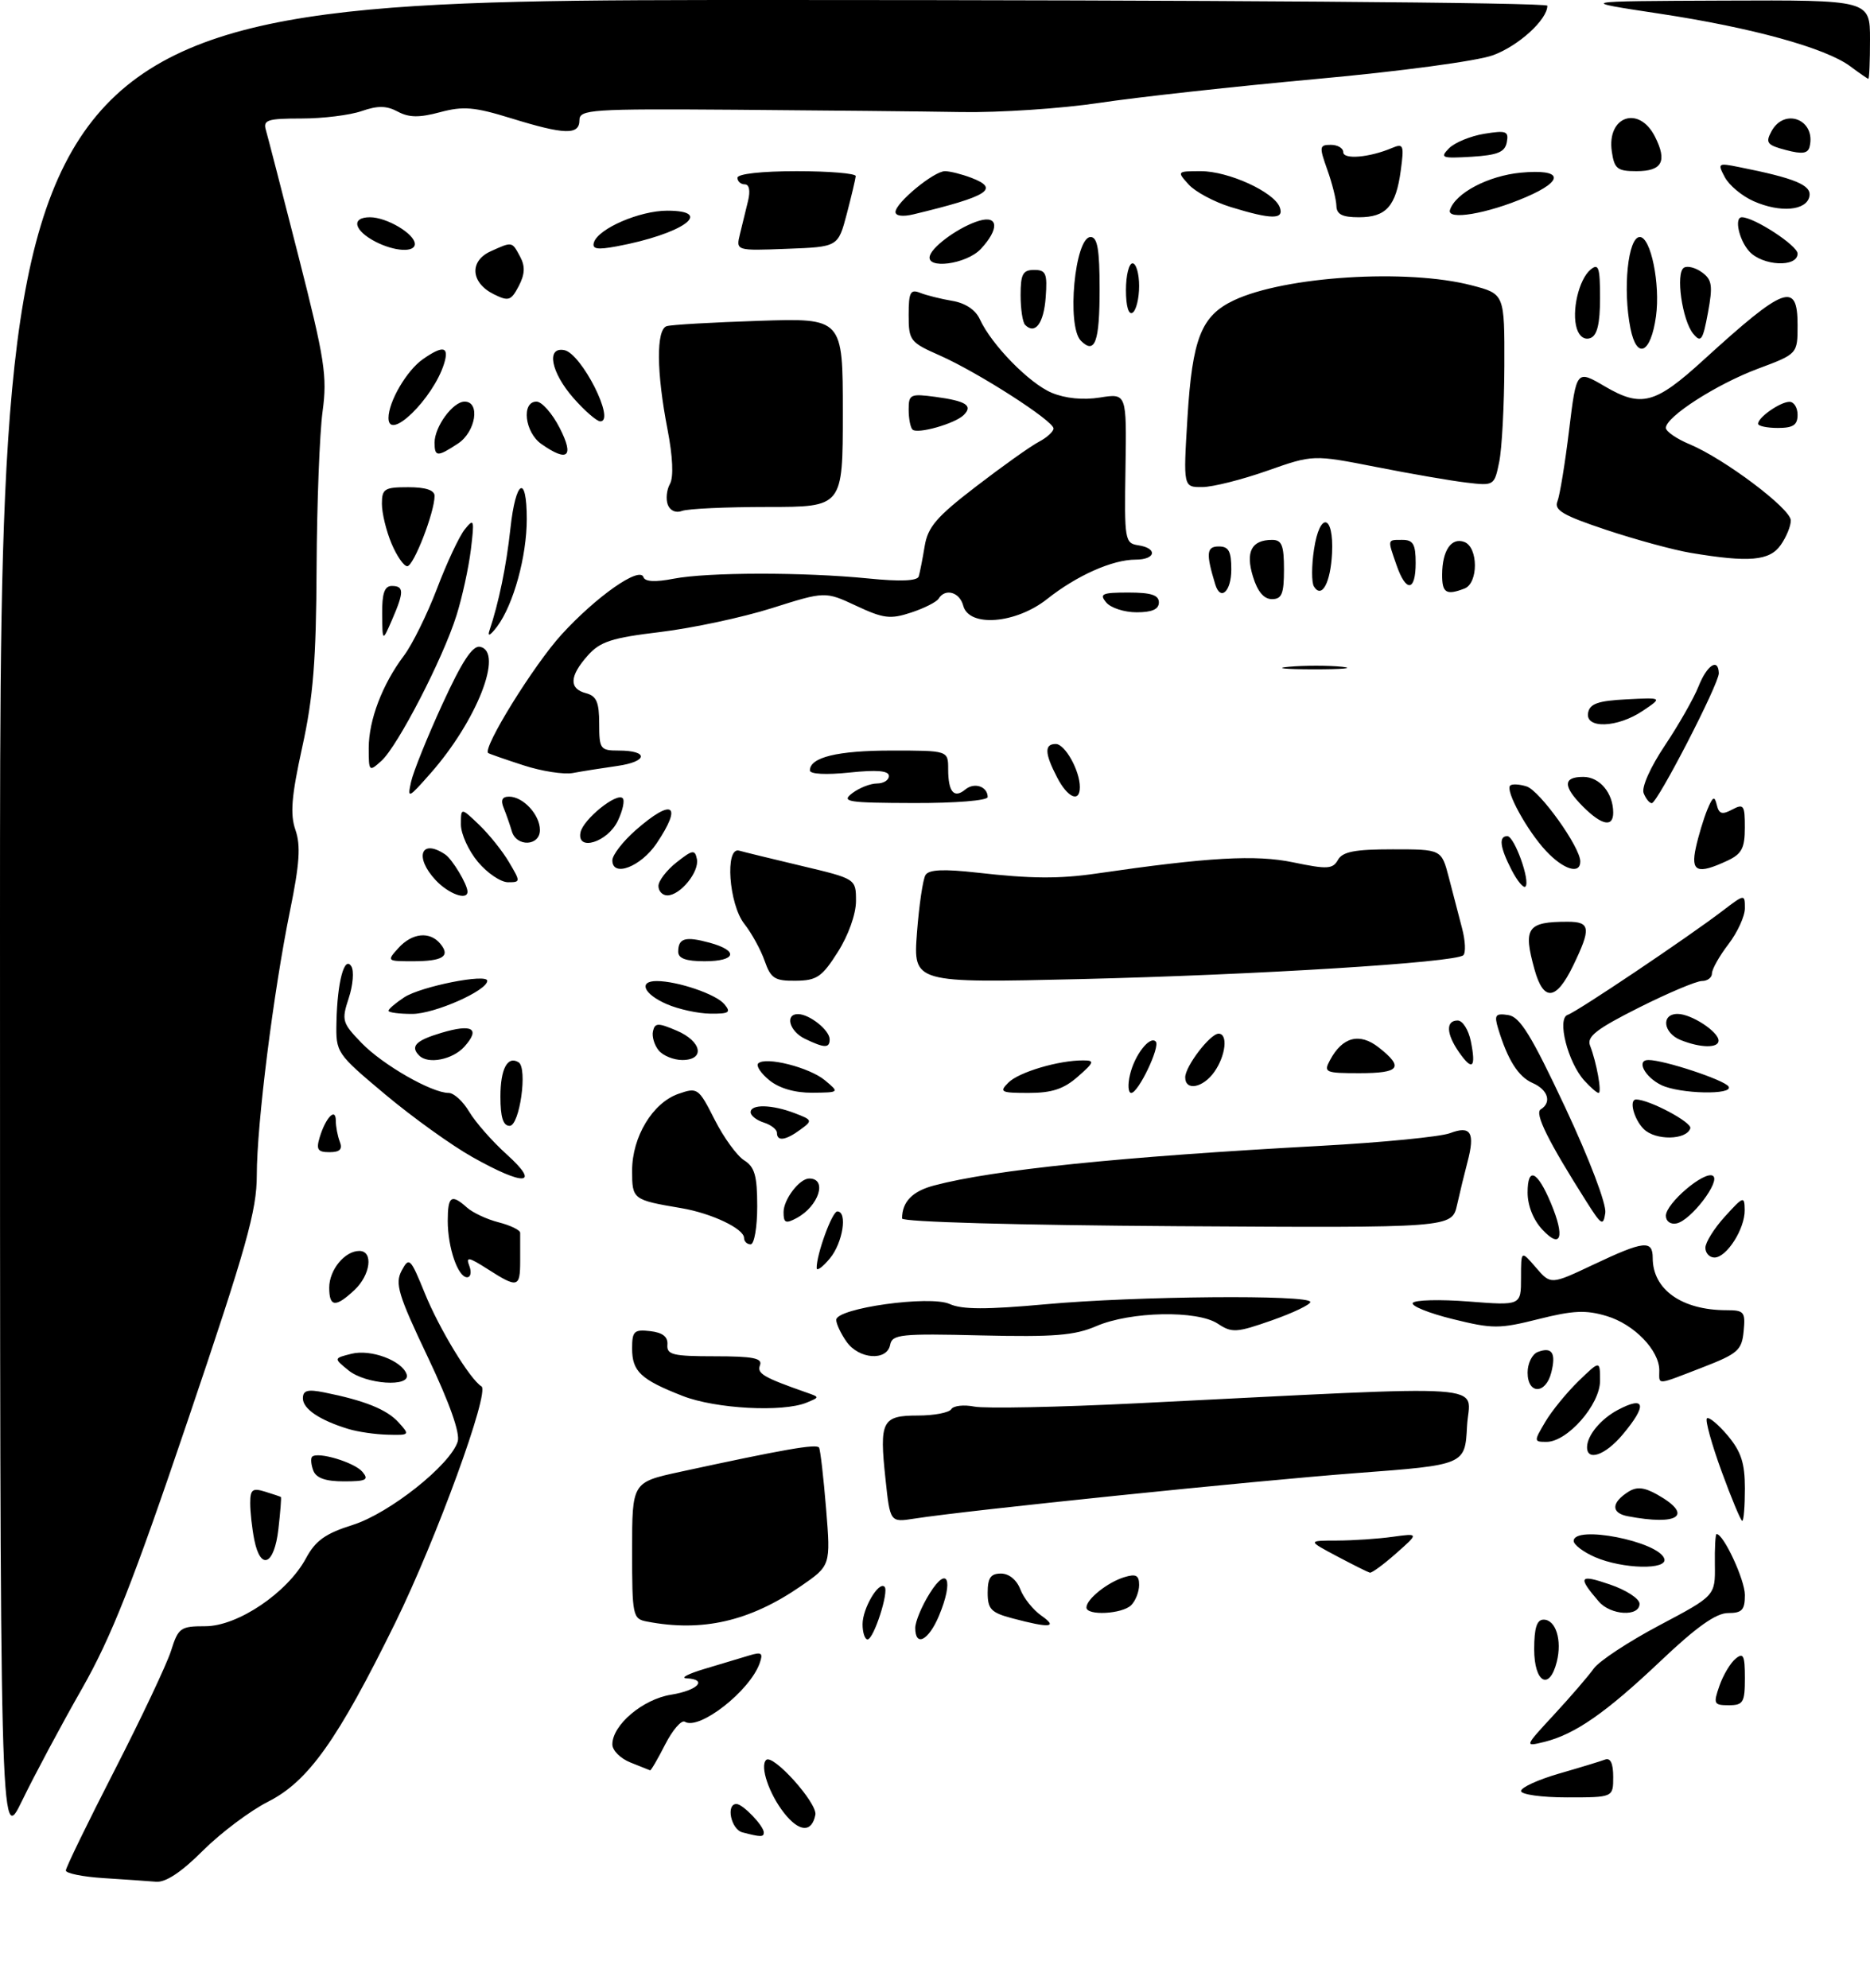 <?xml version="1.0" encoding="UTF-8" standalone="no"?>
<!DOCTYPE svg PUBLIC "-//W3C//DTD SVG 1.1//EN" "http://www.w3.org/Graphics/SVG/1.1/DTD/svg11.dtd" >
<svg xmlns="http://www.w3.org/2000/svg" xmlns:xlink="http://www.w3.org/1999/xlink" version="1.1" viewBox="0 0 284 302">
 <g >
 <path fill="currentColor"
d=" M 15.75 285.26 C 12.59 285.06 10.00 284.54 10.00 284.10 C 10.00 283.66 13.33 276.82 17.39 268.90 C 21.45 260.98 25.31 252.81 25.97 250.75 C 27.08 247.23 27.40 247.00 31.19 247.00 C 36.11 247.00 43.66 241.90 46.47 236.68 C 47.92 233.99 49.42 232.92 53.58 231.61 C 59.13 229.86 68.39 222.51 69.51 218.96 C 69.91 217.69 68.30 213.14 64.97 206.12 C 60.46 196.64 59.96 194.95 61.00 192.99 C 62.14 190.87 62.33 191.05 64.53 196.46 C 66.71 201.83 71.37 209.50 73.12 210.57 C 74.43 211.39 66.27 233.76 60.02 246.50 C 51.29 264.26 46.84 270.54 40.77 273.62 C 38.00 275.02 33.53 278.38 30.82 281.08 C 27.57 284.34 25.16 285.94 23.70 285.81 C 22.49 285.71 18.91 285.46 15.75 285.26 Z  M 0.00 140.22 C 0.00 0.00 0.00 0.00 117.50 0.00 C 182.96 0.00 235.00 0.38 235.00 0.87 C 235.00 2.98 230.62 6.98 226.74 8.39 C 224.35 9.27 212.67 10.84 200.00 11.99 C 187.62 13.12 172.78 14.75 167.00 15.62 C 161.22 16.49 151.78 17.12 146.00 17.02 C 140.22 16.92 124.81 16.77 111.75 16.67 C 89.73 16.51 88.00 16.63 88.00 18.25 C 88.00 20.54 85.76 20.48 77.61 17.96 C 72.04 16.24 70.35 16.10 66.84 17.04 C 63.68 17.89 62.13 17.87 60.42 16.96 C 58.71 16.04 57.38 16.02 54.93 16.87 C 53.15 17.49 49.04 18.00 45.78 18.00 C 40.62 18.00 39.93 18.22 40.38 19.75 C 40.66 20.71 42.90 29.38 45.35 39.00 C 49.33 54.63 49.72 57.14 48.99 62.50 C 48.54 65.80 48.13 76.47 48.08 86.22 C 48.02 100.28 47.57 105.91 45.90 113.48 C 44.26 120.95 44.04 123.67 44.87 126.06 C 45.69 128.41 45.50 131.21 44.05 138.30 C 41.52 150.69 39.00 170.76 39.00 178.49 C 39.00 183.86 37.45 189.38 28.53 215.71 C 20.18 240.39 16.93 248.62 12.41 256.56 C 9.29 262.03 5.23 269.64 3.37 273.47 C 0.00 280.44 0.00 280.44 0.00 140.22 Z  M 112.75 278.31 C 111.02 277.86 110.21 274.00 111.85 274.00 C 112.81 274.00 116.00 277.32 116.00 278.33 C 116.00 279.04 115.54 279.04 112.75 278.31 Z  M 119.09 275.38 C 116.81 272.49 115.38 268.29 116.35 267.32 C 117.36 266.30 124.17 273.88 123.83 275.64 C 123.30 278.39 121.37 278.28 119.09 275.38 Z  M 231.00 272.03 C 231.00 271.49 233.59 270.31 236.75 269.39 C 239.91 268.48 243.06 267.52 243.75 267.26 C 244.58 266.94 245.00 267.82 245.00 269.89 C 245.00 273.00 245.00 273.00 238.00 273.00 C 234.13 273.00 231.00 272.56 231.00 272.03 Z  M 95.75 267.70 C 94.24 267.10 93.00 265.87 93.00 264.95 C 93.00 262.00 97.62 258.08 101.93 257.40 C 106.00 256.74 107.55 255.08 104.25 254.91 C 103.29 254.86 104.53 254.22 107.00 253.48 C 109.47 252.74 112.52 251.83 113.76 251.45 C 115.67 250.87 115.93 251.05 115.37 252.63 C 113.87 256.85 106.19 262.85 104.01 261.51 C 103.50 261.19 102.15 262.75 101.02 264.96 C 99.89 267.18 98.86 268.95 98.73 268.89 C 98.60 268.84 97.26 268.30 95.75 267.70 Z  M 236.04 260.40 C 238.53 257.71 241.23 254.57 242.04 253.44 C 242.84 252.30 247.32 249.35 252.00 246.87 C 260.50 242.37 260.50 242.37 260.44 237.68 C 260.40 235.11 260.52 233.00 260.70 233.00 C 261.77 233.00 264.99 239.95 265.00 242.25 C 265.00 244.54 264.57 245.00 262.44 245.00 C 260.62 245.00 257.62 247.13 252.19 252.29 C 243.86 260.18 239.18 263.43 234.50 264.58 C 231.50 265.31 231.50 265.31 236.04 260.40 Z  M 261.13 256.06 C 261.69 254.44 262.80 252.58 263.58 251.94 C 264.77 250.95 265.00 251.43 265.00 254.88 C 265.00 258.58 264.75 259.00 262.55 259.00 C 260.28 259.00 260.18 258.79 261.13 256.06 Z  M 233.00 250.50 C 233.00 247.26 233.40 246.00 234.43 246.00 C 236.28 246.00 237.26 249.12 236.43 252.41 C 235.31 256.87 233.00 255.57 233.00 250.50 Z  M 131.00 246.69 C 131.00 244.29 133.46 240.12 134.34 241.01 C 135.05 241.71 132.69 249.00 131.76 249.00 C 131.34 249.00 131.00 247.96 131.00 246.69 Z  M 139.00 247.25 C 139.01 246.29 139.99 243.93 141.20 242.00 C 143.91 237.66 144.87 239.98 142.61 245.40 C 141.03 249.18 139.00 250.22 139.00 247.25 Z  M 98.25 246.29 C 96.09 245.88 96.00 245.45 96.00 235.50 C 96.00 225.14 96.00 225.14 103.25 223.56 C 119.07 220.13 124.04 219.26 124.39 219.87 C 124.59 220.22 125.07 224.39 125.46 229.15 C 126.16 237.79 126.16 237.79 121.59 240.94 C 113.86 246.26 106.65 247.91 98.25 246.29 Z  M 153.75 245.80 C 150.51 244.94 150.00 244.41 150.00 241.90 C 150.00 239.65 150.46 239.00 152.02 239.00 C 153.24 239.00 154.41 239.96 154.96 241.40 C 155.46 242.72 156.90 244.52 158.16 245.40 C 160.73 247.20 159.47 247.32 153.75 245.80 Z  M 165.00 244.15 C 165.00 242.89 168.20 240.33 170.75 239.55 C 172.52 239.01 173.00 239.26 173.00 240.73 C 173.00 241.76 172.46 243.14 171.80 243.80 C 170.44 245.16 165.00 245.44 165.00 244.15 Z  M 242.81 243.25 C 239.56 239.47 239.83 239.06 244.47 240.65 C 246.96 241.49 249.00 242.82 249.00 243.59 C 249.00 245.60 244.61 245.35 242.81 243.25 Z  M 203.04 236.37 C 198.58 234.00 198.58 234.00 203.04 233.99 C 205.49 233.98 209.30 233.73 211.50 233.42 C 215.50 232.87 215.50 232.87 212.04 235.93 C 210.13 237.62 208.33 238.94 208.04 238.87 C 207.74 238.79 205.49 237.67 203.04 236.37 Z  M 242.25 236.51 C 240.46 235.73 239.00 234.62 239.00 234.05 C 239.00 231.58 251.90 234.11 252.76 236.75 C 253.32 238.48 246.43 238.32 242.25 236.51 Z  M 38.62 233.88 C 38.28 232.16 38.00 229.65 38.00 228.31 C 38.00 226.24 38.34 225.97 40.25 226.56 C 41.49 226.94 42.57 227.31 42.66 227.37 C 42.75 227.44 42.58 229.64 42.28 232.25 C 41.66 237.71 39.58 238.63 38.62 233.88 Z  M 134.48 224.63 C 133.53 215.82 133.95 215.00 139.41 215.00 C 141.87 215.00 144.15 214.56 144.48 214.03 C 144.81 213.50 146.38 213.33 147.97 213.64 C 149.57 213.96 160.69 213.74 172.69 213.14 C 228.49 210.37 223.15 210.00 222.80 216.62 C 222.50 222.50 222.50 222.50 206.00 223.74 C 190.52 224.91 146.93 229.39 138.84 230.66 C 135.18 231.23 135.18 231.23 134.48 224.63 Z  M 247.19 230.29 C 244.65 229.80 244.70 228.22 247.32 226.57 C 248.58 225.78 249.70 225.89 251.68 227.00 C 257.24 230.13 254.99 231.78 247.19 230.29 Z  M 261.46 223.48 C 259.95 219.34 258.95 215.72 259.23 215.43 C 259.52 215.15 260.93 216.32 262.38 218.03 C 264.43 220.48 265.00 222.22 265.00 226.08 C 265.00 228.78 264.82 231.00 264.60 231.00 C 264.38 231.00 262.97 227.61 261.46 223.48 Z  M 47.58 223.36 C 47.24 222.45 47.16 221.51 47.40 221.26 C 48.24 220.43 53.85 222.11 55.05 223.56 C 56.06 224.77 55.61 225.00 52.23 225.00 C 49.43 225.00 48.02 224.50 47.58 223.36 Z  M 241.03 219.75 C 241.08 217.98 243.12 215.53 245.68 214.16 C 249.91 211.91 250.20 213.42 246.41 217.92 C 243.77 221.06 240.97 222.01 241.03 219.75 Z  M 234.68 215.97 C 235.66 214.30 237.94 211.52 239.73 209.77 C 243.00 206.61 243.00 206.61 243.00 209.73 C 243.00 213.35 238.04 219.00 234.87 219.00 C 232.94 219.00 232.93 218.93 234.68 215.97 Z  M 52.94 217.05 C 48.58 215.73 46.00 214.00 46.00 212.39 C 46.00 211.18 46.71 210.98 49.25 211.49 C 55.39 212.72 58.76 214.08 60.53 216.04 C 62.27 217.95 62.23 218.00 58.90 217.91 C 57.03 217.87 54.35 217.48 52.94 217.05 Z  M 103.69 212.03 C 97.30 209.53 96.00 208.31 96.00 204.81 C 96.00 202.19 96.30 201.90 98.75 202.18 C 100.65 202.40 101.46 203.04 101.36 204.25 C 101.24 205.77 102.19 206.00 108.58 206.00 C 114.36 206.00 115.83 206.29 115.42 207.36 C 114.93 208.62 115.94 209.21 122.50 211.51 C 124.50 212.21 124.50 212.21 122.50 213.04 C 118.88 214.53 108.69 213.98 103.69 212.03 Z  M 232.00 208.47 C 232.00 207.08 232.69 205.67 233.54 205.35 C 235.70 204.52 236.35 205.49 235.60 208.45 C 234.76 211.81 232.00 211.82 232.00 208.47 Z  M 52.94 208.15 C 50.66 206.30 50.66 206.30 53.38 205.62 C 56.31 204.88 61.08 206.66 61.76 208.75 C 62.41 210.74 55.56 210.27 52.94 208.15 Z  M 252.00 208.13 C 252.00 205.09 248.17 201.13 244.01 199.89 C 240.86 198.94 238.92 199.03 233.67 200.35 C 227.70 201.85 226.70 201.85 220.63 200.35 C 217.01 199.46 214.28 198.35 214.56 197.90 C 214.85 197.44 218.66 197.34 223.04 197.68 C 231.00 198.30 231.00 198.30 231.00 194.09 C 231.00 189.89 231.00 189.89 233.26 192.52 C 235.52 195.14 235.52 195.14 242.01 192.07 C 249.66 188.45 251.00 188.30 251.00 191.07 C 251.00 195.87 255.43 199.00 262.21 199.00 C 264.89 199.00 265.10 199.26 264.81 202.20 C 264.53 205.09 263.93 205.61 258.54 207.70 C 251.39 210.46 252.00 210.41 252.00 208.13 Z  M 128.56 203.78 C 127.70 202.56 127.00 201.07 127.00 200.47 C 127.00 198.69 141.24 196.70 144.23 198.06 C 146.09 198.91 149.82 198.92 158.79 198.10 C 172.49 196.85 199.00 196.62 199.00 197.75 C 199.00 198.16 196.36 199.42 193.14 200.55 C 187.78 202.43 187.09 202.47 184.95 201.05 C 181.83 198.98 171.69 199.18 166.50 201.42 C 163.21 202.84 160.09 203.09 149.01 202.83 C 136.81 202.53 135.50 202.67 135.19 204.25 C 134.71 206.77 130.44 206.46 128.56 203.78 Z  M 50.00 195.57 C 50.00 192.88 52.36 190.00 54.57 190.00 C 56.74 190.00 56.28 193.66 53.81 195.96 C 50.95 198.63 50.00 198.53 50.00 195.57 Z  M 74.06 192.76 C 71.15 190.90 70.72 190.83 71.28 192.28 C 71.64 193.23 71.49 194.00 70.94 194.00 C 69.55 194.00 68.00 189.50 68.00 185.43 C 68.00 181.66 68.55 181.29 70.92 183.41 C 71.79 184.19 73.96 185.21 75.75 185.66 C 77.54 186.12 79.01 186.84 79.00 187.25 C 79.00 187.66 79.00 189.57 79.00 191.50 C 79.00 195.59 78.63 195.69 74.06 192.76 Z  M 124.03 192.62 C 123.96 190.65 126.37 184.00 127.16 184.00 C 128.75 184.00 128.00 188.78 126.03 191.14 C 124.95 192.44 124.05 193.10 124.03 192.62 Z  M 259.00 189.52 C 259.00 188.70 260.34 186.56 261.97 184.77 C 264.79 181.67 264.94 181.62 264.97 183.79 C 265.01 186.64 262.23 191.00 260.38 191.00 C 259.62 191.00 259.00 190.33 259.00 189.52 Z  M 113.00 188.03 C 113.00 186.62 108.07 184.28 103.47 183.50 C 96.09 182.25 96.00 182.18 96.00 177.80 C 96.00 172.67 99.12 167.50 103.03 166.14 C 105.93 165.13 106.09 165.23 108.53 170.05 C 109.91 172.78 111.93 175.56 113.02 176.24 C 114.62 177.24 115.00 178.58 115.00 183.24 C 115.00 186.41 114.55 189.00 114.00 189.00 C 113.45 189.00 113.00 188.56 113.00 188.03 Z  M 234.25 186.77 C 232.87 185.30 232.00 183.11 232.00 181.13 C 232.00 177.13 233.48 177.82 235.55 182.77 C 237.70 187.91 237.08 189.80 234.25 186.77 Z  M 178.75 186.24 C 154.62 186.09 137.00 185.60 137.00 185.07 C 137.00 182.54 138.56 180.93 141.85 180.06 C 150.87 177.67 170.06 175.70 200.54 174.04 C 209.91 173.53 218.77 172.66 220.22 172.11 C 223.38 170.91 224.05 172.02 222.87 176.49 C 222.43 178.15 221.72 181.07 221.29 183.00 C 220.50 186.50 220.50 186.50 178.75 186.24 Z  M 119.00 184.11 C 119.00 182.17 121.42 179.00 122.90 179.00 C 125.70 179.00 124.36 183.20 120.98 185.01 C 119.32 185.90 119.00 185.75 119.00 184.11 Z  M 240.93 182.50 C 235.13 173.35 233.02 169.10 233.99 168.50 C 235.70 167.45 235.11 165.52 232.75 164.49 C 230.57 163.53 228.96 160.96 227.51 156.17 C 226.91 154.16 227.13 153.88 229.05 154.17 C 230.84 154.43 232.55 157.21 237.72 168.22 C 241.40 176.08 244.00 182.92 243.80 184.22 C 243.49 186.28 243.22 186.12 240.93 182.50 Z  M 253.00 184.66 C 253.00 182.77 258.85 177.79 260.14 178.59 C 261.39 179.36 256.79 185.39 254.62 185.82 C 253.71 186.01 253.00 185.50 253.00 184.66 Z  M 71.74 175.74 C 68.57 173.96 62.61 169.67 58.49 166.22 C 51.06 159.98 51.00 159.90 51.10 155.22 C 51.23 149.12 52.31 145.08 53.36 146.78 C 53.79 147.47 53.61 149.65 52.96 151.61 C 51.85 154.99 51.96 155.36 54.94 158.44 C 58.15 161.75 65.57 166.00 68.14 166.00 C 68.93 166.00 70.33 167.29 71.26 168.86 C 72.19 170.43 74.76 173.36 76.98 175.36 C 82.15 180.03 79.69 180.21 71.74 175.74 Z  M 48.55 172.75 C 49.46 169.73 51.00 168.14 51.00 170.22 C 51.00 171.11 51.27 172.55 51.61 173.42 C 52.05 174.56 51.61 175.00 50.04 175.00 C 48.25 175.00 47.99 174.60 48.55 172.75 Z  M 118.00 172.07 C 118.00 171.55 117.10 170.85 116.00 170.50 C 114.90 170.15 114.00 169.45 114.00 168.93 C 114.00 167.68 117.22 167.75 120.68 169.07 C 123.40 170.11 123.43 170.20 121.56 171.57 C 119.32 173.22 118.00 173.40 118.00 172.07 Z  M 249.63 171.48 C 248.13 169.98 247.36 167.00 248.48 167.00 C 250.46 167.00 257.01 170.48 256.71 171.38 C 256.12 173.18 251.40 173.25 249.63 171.48 Z  M 76.00 166.56 C 76.00 162.35 77.08 160.31 78.76 161.35 C 80.16 162.22 78.92 171.00 77.40 171.00 C 76.41 171.00 76.00 169.70 76.00 166.56 Z  M 116.86 164.09 C 115.56 163.03 114.79 161.88 115.15 161.52 C 116.24 160.43 122.93 162.12 125.28 164.08 C 127.50 165.93 127.50 165.93 123.36 165.97 C 120.73 165.99 118.36 165.30 116.86 164.09 Z  M 153.15 164.43 C 154.73 162.84 160.79 161.04 164.50 161.06 C 166.28 161.06 166.20 161.33 163.69 163.53 C 161.57 165.40 159.76 166.00 156.23 166.00 C 151.99 166.00 151.71 165.86 153.15 164.43 Z  M 171.61 163.25 C 172.30 160.26 174.61 157.28 175.52 158.19 C 176.26 158.92 172.89 166.00 171.80 166.00 C 171.34 166.00 171.25 164.76 171.61 163.25 Z  M 240.61 164.12 C 238.10 161.35 236.42 154.69 238.09 154.14 C 239.53 153.66 256.28 142.41 261.60 138.35 C 264.97 135.78 265.00 135.78 265.00 137.95 C 265.00 139.15 263.88 141.61 262.50 143.41 C 261.12 145.21 260.00 147.21 260.00 147.84 C 260.00 148.48 259.32 149.00 258.48 149.00 C 257.64 149.00 253.33 150.82 248.89 153.05 C 242.47 156.28 240.96 157.45 241.48 158.80 C 242.48 161.37 243.31 166.00 242.78 166.00 C 242.52 166.00 241.54 165.15 240.61 164.12 Z  M 252.31 164.81 C 249.78 163.58 248.45 161.00 250.35 161.00 C 252.72 161.00 261.91 164.04 262.52 165.03 C 263.33 166.34 255.12 166.16 252.31 164.81 Z  M 180.00 163.63 C 180.00 161.96 183.79 157.00 185.07 157.00 C 186.52 157.00 186.16 160.32 184.44 162.78 C 182.72 165.24 180.00 165.76 180.00 163.63 Z  M 201.99 161.02 C 203.88 157.48 206.48 156.81 209.39 159.09 C 213.26 162.14 212.61 163.00 206.46 163.00 C 201.26 163.00 200.99 162.88 201.99 161.02 Z  M 221.60 159.84 C 219.64 157.04 219.54 155.00 221.38 155.00 C 222.13 155.00 223.03 156.42 223.38 158.16 C 224.19 162.19 223.62 162.73 221.60 159.84 Z  M 63.67 160.33 C 62.27 158.93 63.13 158.04 67.01 156.88 C 71.75 155.46 73.01 156.22 70.51 158.99 C 68.74 160.95 65.01 161.68 63.67 160.33 Z  M 100.04 159.55 C 99.38 158.75 98.98 157.43 99.17 156.62 C 99.46 155.35 99.94 155.33 102.75 156.53 C 106.59 158.15 107.14 161.00 103.62 161.00 C 102.31 161.00 100.70 160.35 100.04 159.55 Z  M 122.25 157.78 C 119.86 156.63 119.15 153.98 121.25 154.03 C 123.00 154.08 126.00 156.49 126.00 157.86 C 126.00 159.23 125.22 159.21 122.25 157.78 Z  M 255.25 157.97 C 252.58 156.90 252.23 154.00 254.78 154.00 C 256.86 154.00 261.00 156.70 261.00 158.06 C 261.00 159.22 258.26 159.18 255.25 157.97 Z  M 59.00 153.52 C 59.00 153.26 60.08 152.34 61.39 151.48 C 63.90 149.83 74.00 147.82 74.00 148.97 C 74.00 150.46 65.98 154.00 62.61 154.00 C 60.63 154.00 59.00 153.79 59.00 153.52 Z  M 101.25 152.51 C 97.75 150.99 96.90 149.00 99.75 149.01 C 102.93 149.02 108.76 151.01 110.01 152.52 C 111.06 153.78 110.74 153.99 107.87 153.96 C 106.02 153.94 103.04 153.29 101.25 152.51 Z  M 233.05 147.25 C 231.29 140.92 231.93 140.00 238.08 140.00 C 241.55 140.00 241.67 140.98 238.91 146.68 C 236.34 151.99 234.42 152.18 233.05 147.25 Z  M 116.13 145.95 C 115.55 144.28 114.16 141.74 113.04 140.32 C 110.69 137.34 110.07 128.59 112.25 129.20 C 112.94 129.40 117.21 130.44 121.75 131.52 C 130.00 133.48 130.00 133.48 130.00 136.86 C 130.00 138.83 128.85 142.06 127.25 144.58 C 124.84 148.39 124.05 148.93 120.85 148.96 C 117.66 149.00 117.06 148.61 116.13 145.95 Z  M 139.26 141.69 C 139.58 137.50 140.16 133.54 140.56 132.90 C 141.08 132.07 143.29 131.97 148.39 132.54 C 156.55 133.47 160.85 133.50 166.50 132.68 C 183.52 130.20 190.72 129.79 196.40 130.98 C 201.60 132.06 202.41 132.01 203.20 130.60 C 203.90 129.36 205.75 129.00 211.51 129.00 C 218.92 129.00 218.92 129.00 220.03 133.25 C 220.63 135.59 221.54 139.06 222.04 140.97 C 222.55 142.88 222.63 144.73 222.23 145.09 C 221.00 146.20 190.84 148.07 164.09 148.71 C 138.69 149.31 138.69 149.31 139.26 141.69 Z  M 60.50 144.00 C 62.59 141.69 65.27 141.41 66.87 143.34 C 68.45 145.25 67.26 146.00 62.68 146.00 C 58.75 146.00 58.72 145.97 60.50 144.00 Z  M 103.00 144.56 C 103.00 142.49 104.07 142.18 107.75 143.18 C 112.25 144.40 111.82 146.00 107.00 146.00 C 104.18 146.00 103.00 145.57 103.00 144.56 Z  M 66.17 133.69 C 62.89 130.18 63.93 127.31 67.60 129.77 C 68.69 130.49 71.00 134.34 71.00 135.43 C 71.00 136.82 68.15 135.79 66.17 133.69 Z  M 100.00 134.57 C 100.00 133.79 101.24 132.17 102.75 130.98 C 105.18 129.06 105.54 129.00 105.84 130.48 C 106.23 132.42 103.31 136.00 101.35 136.00 C 100.61 136.00 100.00 135.36 100.00 134.57 Z  M 229.57 132.14 C 227.79 128.69 227.58 127.00 228.92 127.00 C 229.99 127.00 232.46 133.87 231.67 134.66 C 231.38 134.95 230.44 133.82 229.57 132.14 Z  M 72.59 130.92 C 71.17 129.23 70.00 126.67 70.00 125.24 C 70.00 122.63 70.00 122.63 72.76 125.27 C 74.27 126.72 76.33 129.28 77.31 130.96 C 79.07 133.93 79.07 134.00 77.15 134.00 C 76.06 134.00 74.01 132.62 72.59 130.92 Z  M 93.00 130.67 C 93.00 129.87 94.59 127.81 96.53 126.10 C 102.15 121.17 103.72 122.15 99.72 128.10 C 97.33 131.65 93.00 133.31 93.00 130.67 Z  M 234.80 129.25 C 231.93 126.18 228.58 120.08 229.35 119.32 C 229.63 119.04 230.75 119.10 231.85 119.45 C 233.86 120.09 240.00 128.67 240.00 130.84 C 240.00 132.87 237.46 132.09 234.80 129.25 Z  M 257.55 128.75 C 257.94 126.96 258.72 124.38 259.28 123.00 C 260.13 120.96 260.39 120.82 260.73 122.25 C 261.06 123.64 261.54 123.78 263.07 122.96 C 264.82 122.03 265.00 122.29 264.99 125.71 C 264.99 128.84 264.52 129.72 262.29 130.75 C 257.77 132.85 256.75 132.42 257.55 128.75 Z  M 77.73 126.25 C 77.45 125.29 76.90 123.71 76.51 122.75 C 76.00 121.53 76.25 121.00 77.32 121.00 C 79.46 121.00 82.00 123.76 82.00 126.07 C 82.00 128.53 78.43 128.68 77.73 126.25 Z  M 88.16 126.44 C 88.55 124.46 93.66 120.32 94.57 121.24 C 94.91 121.58 94.57 123.12 93.83 124.67 C 92.28 127.92 87.58 129.38 88.16 126.44 Z  M 240.45 122.55 C 237.34 119.43 237.34 118.00 240.46 118.00 C 242.95 118.00 245.00 120.46 245.00 123.43 C 245.00 125.70 243.27 125.36 240.45 122.55 Z  M 129.44 120.47 C 130.51 119.66 132.20 119.00 133.19 119.00 C 134.19 119.00 135.00 118.49 135.00 117.86 C 135.00 117.06 133.20 116.90 129.00 117.34 C 125.44 117.71 123.00 117.58 123.00 117.02 C 123.00 115.02 127.19 114.00 135.43 114.00 C 144.00 114.00 144.00 114.00 144.00 116.83 C 144.00 120.29 144.89 121.34 146.61 119.91 C 147.98 118.77 150.00 119.46 150.00 121.06 C 150.00 121.59 145.14 121.99 138.75 121.97 C 128.64 121.94 127.70 121.79 129.44 120.47 Z  M 249.62 120.46 C 249.28 119.58 250.65 116.51 252.86 113.21 C 254.96 110.07 257.25 106.04 257.96 104.25 C 259.24 101.01 260.97 99.88 261.04 102.25 C 261.08 103.83 251.73 121.97 250.86 121.99 C 250.50 121.99 249.95 121.31 249.62 120.46 Z  M 62.43 118.75 C 62.76 117.24 64.90 111.93 67.18 106.96 C 70.17 100.44 71.77 98.01 72.91 98.24 C 76.54 98.99 72.41 109.51 65.35 117.50 C 62.00 121.30 61.85 121.36 62.43 118.75 Z  M 160.53 118.05 C 158.65 114.42 158.59 113.00 160.34 113.00 C 161.74 113.00 164.00 117.04 164.00 119.55 C 164.00 121.98 162.14 121.18 160.53 118.05 Z  M 79.50 116.24 C 76.75 115.35 74.34 114.51 74.15 114.38 C 73.19 113.72 81.07 100.99 85.29 96.37 C 90.58 90.58 97.16 85.97 97.72 87.66 C 97.95 88.36 99.52 88.44 102.29 87.90 C 107.49 86.90 122.02 86.88 131.86 87.86 C 136.74 88.35 139.32 88.24 139.53 87.55 C 139.70 86.97 140.11 84.91 140.43 82.96 C 140.91 80.03 142.25 78.48 148.26 73.87 C 152.24 70.81 156.51 67.77 157.75 67.12 C 158.99 66.47 160.00 65.55 160.00 65.08 C 160.00 63.92 148.55 56.57 142.75 54.00 C 138.21 52.00 138.00 51.73 138.00 47.85 C 138.00 44.38 138.26 43.89 139.75 44.48 C 140.71 44.86 142.91 45.41 144.64 45.70 C 146.61 46.03 148.17 47.07 148.81 48.49 C 150.58 52.36 156.32 58.23 159.73 59.66 C 161.80 60.52 164.48 60.79 167.05 60.38 C 171.11 59.73 171.11 59.73 170.93 71.11 C 170.75 82.03 170.83 82.51 172.87 82.82 C 175.86 83.27 175.54 85.00 172.47 85.00 C 168.95 85.00 163.53 87.41 159.02 90.99 C 154.27 94.75 147.16 95.31 146.29 92.00 C 145.75 89.93 143.55 89.30 142.55 90.93 C 142.23 91.44 140.35 92.39 138.37 93.04 C 135.22 94.08 134.17 93.95 130.05 92.02 C 125.32 89.81 125.32 89.81 117.22 92.37 C 112.77 93.78 105.16 95.40 100.31 95.99 C 92.88 96.88 91.15 97.44 89.25 99.58 C 86.47 102.71 86.39 104.61 89.00 105.29 C 90.59 105.71 91.00 106.65 91.00 109.91 C 91.00 113.77 91.17 114.00 93.94 114.00 C 98.57 114.00 98.41 115.68 93.73 116.34 C 91.40 116.67 88.38 117.15 87.00 117.41 C 85.62 117.66 82.25 117.14 79.50 116.24 Z  M 56.00 113.62 C 56.00 109.36 58.07 103.92 61.37 99.55 C 62.63 97.87 64.88 93.30 66.37 89.40 C 67.85 85.49 69.75 81.44 70.59 80.40 C 71.99 78.65 72.07 78.90 71.51 83.50 C 71.17 86.25 70.19 90.75 69.32 93.50 C 67.27 100.03 60.41 113.31 57.94 115.55 C 56.05 117.26 56.00 117.21 56.00 113.62 Z  M 241.19 108.25 C 241.45 106.88 242.71 106.44 247.01 106.22 C 252.50 105.94 252.50 105.94 249.50 107.96 C 245.65 110.56 240.71 110.73 241.19 108.25 Z  M 195.78 101.27 C 198.13 101.06 201.73 101.06 203.78 101.27 C 205.82 101.49 203.90 101.66 199.50 101.66 C 195.10 101.65 193.42 101.48 195.78 101.27 Z  M 58.04 93.25 C 58.01 90.12 58.40 89.00 59.50 89.00 C 61.37 89.00 61.38 89.90 59.54 94.14 C 58.08 97.50 58.08 97.50 58.04 93.25 Z  M 74.32 95.81 C 75.75 91.56 76.90 85.99 77.52 80.25 C 78.32 72.86 80.00 71.91 80.00 78.84 C 80.00 84.51 77.99 91.81 75.51 95.15 C 74.50 96.49 74.00 96.78 74.32 95.81 Z  M 168.00 91.50 C 166.92 90.20 167.38 90.00 171.38 90.00 C 174.82 90.00 176.00 90.38 176.00 91.50 C 176.00 92.54 174.96 93.00 172.62 93.00 C 170.76 93.00 168.68 92.33 168.00 91.50 Z  M 190.29 87.58 C 189.13 83.81 190.07 82.00 193.20 82.00 C 194.67 82.00 195.00 82.83 195.00 86.50 C 195.00 90.20 194.67 91.00 193.17 91.00 C 191.95 91.00 190.98 89.85 190.29 87.58 Z  M 184.56 88.75 C 183.13 84.06 183.23 83.00 185.09 83.00 C 186.61 83.00 187.00 83.72 187.00 86.50 C 187.00 89.85 185.35 91.37 184.56 88.75 Z  M 199.55 89.08 C 199.18 88.48 199.18 85.95 199.56 83.45 C 200.43 77.66 202.58 78.10 202.30 84.01 C 202.08 88.51 200.74 91.00 199.55 89.08 Z  M 219.02 87.25 C 219.04 83.60 220.43 81.57 222.40 82.32 C 224.52 83.14 224.53 88.58 222.42 89.39 C 219.63 90.46 219.00 90.06 219.02 87.25 Z  M 212.10 85.85 C 210.70 81.83 210.66 82.00 213.00 82.00 C 214.62 82.00 215.00 82.67 215.00 85.50 C 215.00 89.85 213.55 90.03 212.10 85.85 Z  M 59.45 82.53 C 58.65 80.62 58.00 77.92 58.00 76.53 C 58.00 74.24 58.39 74.00 62.00 74.00 C 64.65 74.00 66.00 74.45 66.00 75.32 C 66.00 77.80 62.82 86.00 61.85 86.00 C 61.33 86.00 60.25 84.44 59.45 82.53 Z  M 256.75 83.97 C 254.14 83.53 248.38 81.96 243.94 80.48 C 237.37 78.29 235.99 77.48 236.53 76.15 C 236.89 75.24 237.69 70.37 238.30 65.33 C 239.42 56.16 239.42 56.16 243.72 58.68 C 249.28 61.94 251.37 61.38 258.70 54.69 C 271.05 43.43 273.00 42.70 273.00 49.38 C 273.00 53.76 273.00 53.76 266.96 56.01 C 260.67 58.37 253.00 63.30 253.00 64.99 C 253.00 65.53 254.62 66.65 256.61 67.48 C 261.86 69.67 271.94 77.25 271.97 79.03 C 271.99 79.87 271.30 81.56 270.44 82.78 C 268.75 85.19 265.65 85.46 256.75 83.97 Z  M 101.42 76.66 C 101.10 75.82 101.24 74.39 101.75 73.49 C 102.32 72.46 102.18 69.37 101.37 65.18 C 99.69 56.52 99.64 50.05 101.25 49.54 C 101.94 49.32 108.24 48.96 115.25 48.73 C 128.00 48.31 128.00 48.31 128.00 62.65 C 128.00 77.00 128.00 77.00 116.58 77.00 C 110.30 77.00 104.46 77.27 103.59 77.60 C 102.66 77.96 101.77 77.58 101.42 76.66 Z  M 180.34 63.46 C 181.08 51.40 182.43 47.97 187.38 45.62 C 195.11 41.96 213.69 40.78 223.50 43.34 C 228.50 44.64 228.50 44.64 228.47 55.57 C 228.45 61.58 228.10 68.14 227.69 70.15 C 226.95 73.77 226.91 73.80 222.72 73.30 C 220.40 73.03 214.21 71.96 208.96 70.92 C 199.42 69.05 199.42 69.05 192.46 71.50 C 188.63 72.85 184.19 73.97 182.60 73.98 C 179.70 74.00 179.70 74.00 180.34 63.46 Z  M 66.00 67.22 C 66.00 64.80 68.79 61.00 70.56 61.00 C 72.99 61.00 72.25 65.61 69.54 67.38 C 66.42 69.43 66.00 69.41 66.00 67.22 Z  M 82.22 67.44 C 79.69 65.67 79.15 61.00 81.48 61.00 C 82.29 61.00 83.88 62.80 85.00 65.00 C 87.24 69.38 86.24 70.26 82.22 67.44 Z  M 138.58 65.24 C 138.26 64.93 138.00 63.56 138.00 62.20 C 138.00 59.89 138.26 59.77 142.08 60.28 C 146.73 60.91 147.80 61.60 146.37 63.03 C 145.05 64.35 139.31 65.98 138.58 65.24 Z  M 59.00 63.49 C 59.00 61.01 61.76 56.28 64.22 54.56 C 67.30 52.40 68.26 52.61 67.44 55.25 C 65.79 60.54 59.00 67.17 59.00 63.49 Z  M 267.00 64.36 C 267.00 63.40 270.32 61.07 271.75 61.03 C 272.44 61.01 273.00 61.90 273.00 63.00 C 273.00 64.56 272.33 65.00 270.00 65.00 C 268.35 65.00 267.00 64.71 267.00 64.36 Z  M 87.10 60.47 C 83.67 56.56 82.91 52.64 85.70 53.18 C 88.31 53.68 93.53 64.00 91.17 64.00 C 90.64 64.00 88.81 62.41 87.10 60.47 Z  M 164.16 51.76 C 161.96 49.56 163.23 36.00 165.63 36.00 C 166.67 36.00 167.00 37.89 167.00 43.94 C 167.00 51.94 166.29 53.89 164.16 51.76 Z  M 247.62 49.88 C 246.43 43.92 247.24 36.00 249.04 36.00 C 250.71 36.00 252.17 43.13 251.50 48.03 C 250.72 53.70 248.59 54.71 247.62 49.88 Z  M 239.48 49.93 C 238.64 47.30 239.78 42.43 241.56 40.95 C 242.78 39.94 243.00 40.59 243.00 45.27 C 243.00 49.16 242.57 50.95 241.55 51.34 C 240.67 51.68 239.86 51.12 239.48 49.93 Z  M 257.16 50.70 C 255.47 48.66 254.45 41.46 255.74 40.66 C 256.27 40.33 257.51 40.65 258.49 41.37 C 260.01 42.48 260.15 43.38 259.39 47.49 C 258.61 51.71 258.33 52.11 257.16 50.70 Z  M 155.69 49.35 C 155.31 48.98 155.00 46.94 155.00 44.83 C 155.00 41.63 155.34 41.00 157.06 41.00 C 158.85 41.00 159.08 41.53 158.81 45.17 C 158.52 49.12 157.21 50.87 155.69 49.35 Z  M 171.00 44.06 C 171.00 41.83 171.45 40.00 172.00 40.00 C 172.55 40.00 173.00 41.55 173.00 43.44 C 173.00 45.33 172.55 47.16 172.00 47.50 C 171.40 47.87 171.00 46.51 171.00 44.06 Z  M 74.99 44.69 C 71.49 42.95 71.24 39.67 74.50 38.18 C 77.83 36.67 77.74 36.65 79.00 39.00 C 79.78 40.46 79.72 41.65 78.78 43.46 C 77.61 45.68 77.24 45.80 74.99 44.69 Z  M 141.23 38.81 C 141.75 37.26 145.89 34.34 148.75 33.52 C 151.65 32.68 151.75 34.82 148.96 37.81 C 146.77 40.16 140.51 40.97 141.23 38.81 Z  M 265.65 38.17 C 264.10 36.45 263.35 33.00 264.54 33.00 C 266.41 33.00 273.00 37.30 273.00 38.52 C 273.00 40.66 267.68 40.41 265.65 38.17 Z  M 57.08 36.74 C 53.74 35.03 53.26 33.00 56.19 33.00 C 58.75 33.00 63.00 35.53 63.00 37.06 C 63.00 38.37 59.97 38.21 57.08 36.74 Z  M 90.20 36.82 C 90.86 34.72 97.15 32.00 101.33 32.00 C 108.68 32.00 103.61 35.57 93.64 37.42 C 90.68 37.97 89.89 37.83 90.20 36.82 Z  M 112.38 35.54 C 112.72 34.14 113.27 31.88 113.61 30.50 C 113.98 28.97 113.79 28.00 113.11 28.00 C 112.50 28.00 112.00 27.55 112.00 27.00 C 112.00 26.41 115.67 26.00 121.00 26.00 C 125.95 26.00 129.98 26.34 129.96 26.75 C 129.93 27.16 129.32 29.75 128.60 32.50 C 127.28 37.50 127.28 37.50 119.52 37.79 C 111.76 38.09 111.76 38.09 112.38 35.54 Z  M 136.00 32.20 C 136.00 30.81 141.83 26.00 143.51 26.00 C 144.26 26.00 146.05 26.45 147.50 27.00 C 151.91 28.68 150.13 29.81 138.75 32.55 C 137.11 32.95 136.00 32.80 136.00 32.20 Z  M 186.92 31.45 C 184.41 30.68 181.52 29.13 180.52 28.02 C 178.72 26.03 178.74 26.00 182.38 26.00 C 186.57 26.00 193.46 29.14 194.35 31.46 C 195.08 33.37 193.15 33.37 186.92 31.45 Z  M 202.96 31.25 C 202.93 30.29 202.31 27.81 201.57 25.75 C 200.33 22.27 200.37 22.00 202.12 22.00 C 203.15 22.00 204.00 22.50 204.00 23.11 C 204.00 24.27 207.97 23.93 211.40 22.48 C 213.15 21.74 213.26 22.03 212.74 25.87 C 212.01 31.33 210.52 33.00 206.38 33.00 C 203.84 33.00 202.99 32.56 202.96 31.25 Z  M 220.21 31.88 C 221.06 29.31 226.01 26.71 230.93 26.23 C 237.32 25.62 237.71 27.38 231.75 29.94 C 225.86 32.48 219.66 33.52 220.21 31.88 Z  M 266.33 30.56 C 264.58 29.79 262.62 28.16 261.96 26.93 C 260.82 24.79 260.90 24.73 264.08 25.37 C 272.62 27.07 275.13 28.11 274.80 29.81 C 274.39 32.00 270.39 32.36 266.33 30.56 Z  M 244.79 23.02 C 244.00 17.65 248.91 15.95 251.34 20.75 C 253.24 24.51 252.44 26.00 248.53 26.00 C 245.63 26.00 245.17 25.64 244.79 23.02 Z  M 220.07 22.52 C 220.93 21.65 223.34 20.66 225.42 20.32 C 228.76 19.78 229.16 19.93 228.84 21.60 C 228.56 23.11 227.46 23.56 223.49 23.81 C 218.94 24.08 218.64 23.97 220.07 22.52 Z  M 271.23 22.79 C 268.37 22.04 268.10 21.69 269.02 19.97 C 271.00 16.27 275.82 18.18 274.83 22.27 C 274.58 23.32 273.72 23.45 271.23 22.79 Z  M 281.00 10.07 C 277.27 7.29 266.05 4.19 252.00 2.07 C 239.50 0.18 239.50 0.18 261.75 0.09 C 284.00 0.00 284.00 0.00 284.00 6.00 C 284.00 9.30 283.89 11.99 283.75 11.97 C 283.61 11.95 282.38 11.10 281.00 10.07 Z "/>
</g>
</svg>